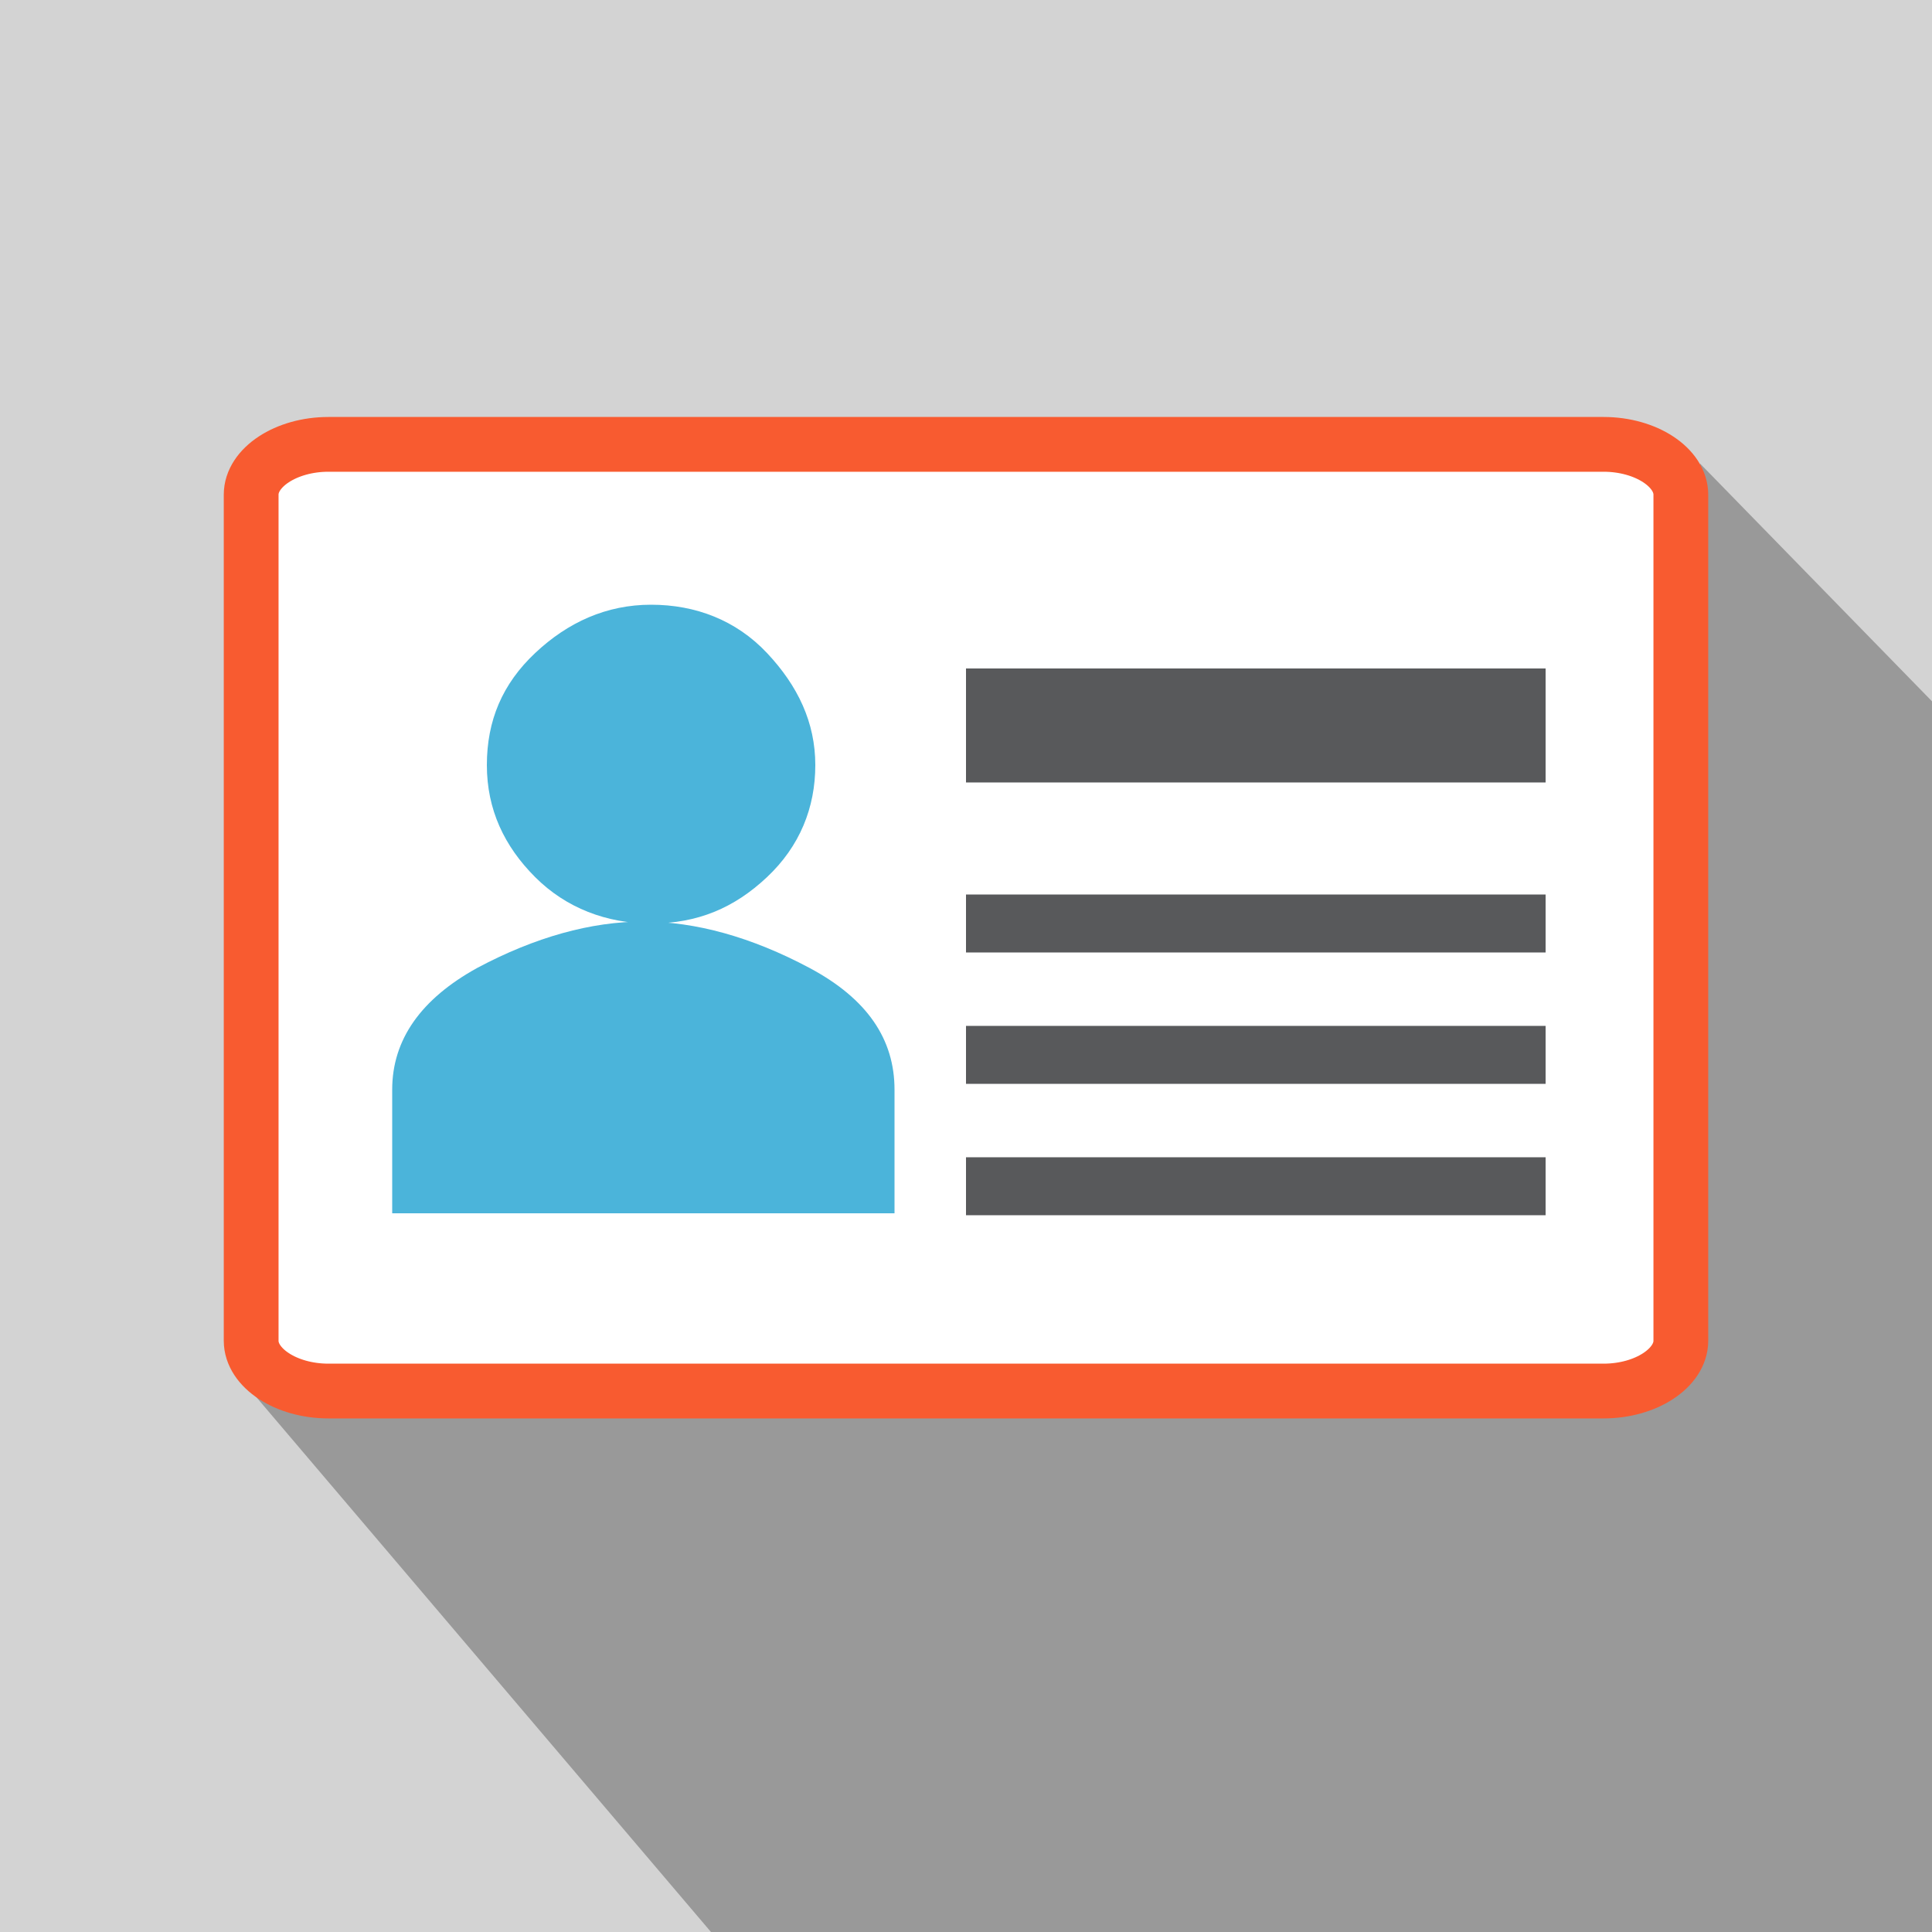 <svg xmlns="http://www.w3.org/2000/svg" xmlns:xlink="http://www.w3.org/1999/xlink" id="IconTextButton" x="0" y="0" version="1.1" viewBox="-6 -42 100 100" xml:space="preserve" style="enable-background:new -6 -42 100 100"><style type="text/css">.st0{fill:#d3d3d3}.st1{fill:#999}.st2{fill:#fff;stroke:#f85b30;stroke-width:2.835;stroke-miterlimit:10}.st3{fill:#58595b}.st4{fill:#4bb4da}</style><path d="M-6-42H94V58H-6V-42z" class="st0"/><polygon points="94 -5.7 82 -18 81 29 14.3 28.2 7 30 30.8 58 94 58" class="st1"/><path d="M11-19H77c2.2,0,4,1.2,4,2.6v43.8c0,1.4-1.8,2.6-4,2.6H11c-2.2,0-4-1.2-4-2.6v-43.8C7-17.8,8.8-19,11-19z" class="st2"/><rect width="30" height="5.9" x="44" y="-7.4" class="st3"/><rect width="30" height="3" x="44" y="4.3" class="st3"/><rect width="30" height="3" x="44" y="11.1" class="st3"/><rect width="30" height="3" x="44" y="17.9" class="st3"/><path d="M27.3,5.7c2.7,0,5.6,0.8,8.6,2.4c3,1.6,4.4,3.7,4.4,6.3v6.4h-26v-6.4c0-2.6,1.5-4.7,4.4-6.3	C21.7,6.5,24.6,5.7,27.3,5.7L27.3,5.7z M27.7,5.8c-2.3,0-4.4-0.8-6-2.4s-2.5-3.5-2.5-5.8s0.8-4.2,2.5-5.8s3.7-2.5,6-2.5	s4.4,0.8,6,2.5s2.5,3.6,2.5,5.8s-0.8,4.2-2.5,5.8S30.1,5.8,27.7,5.8z" class="st4"/></svg>